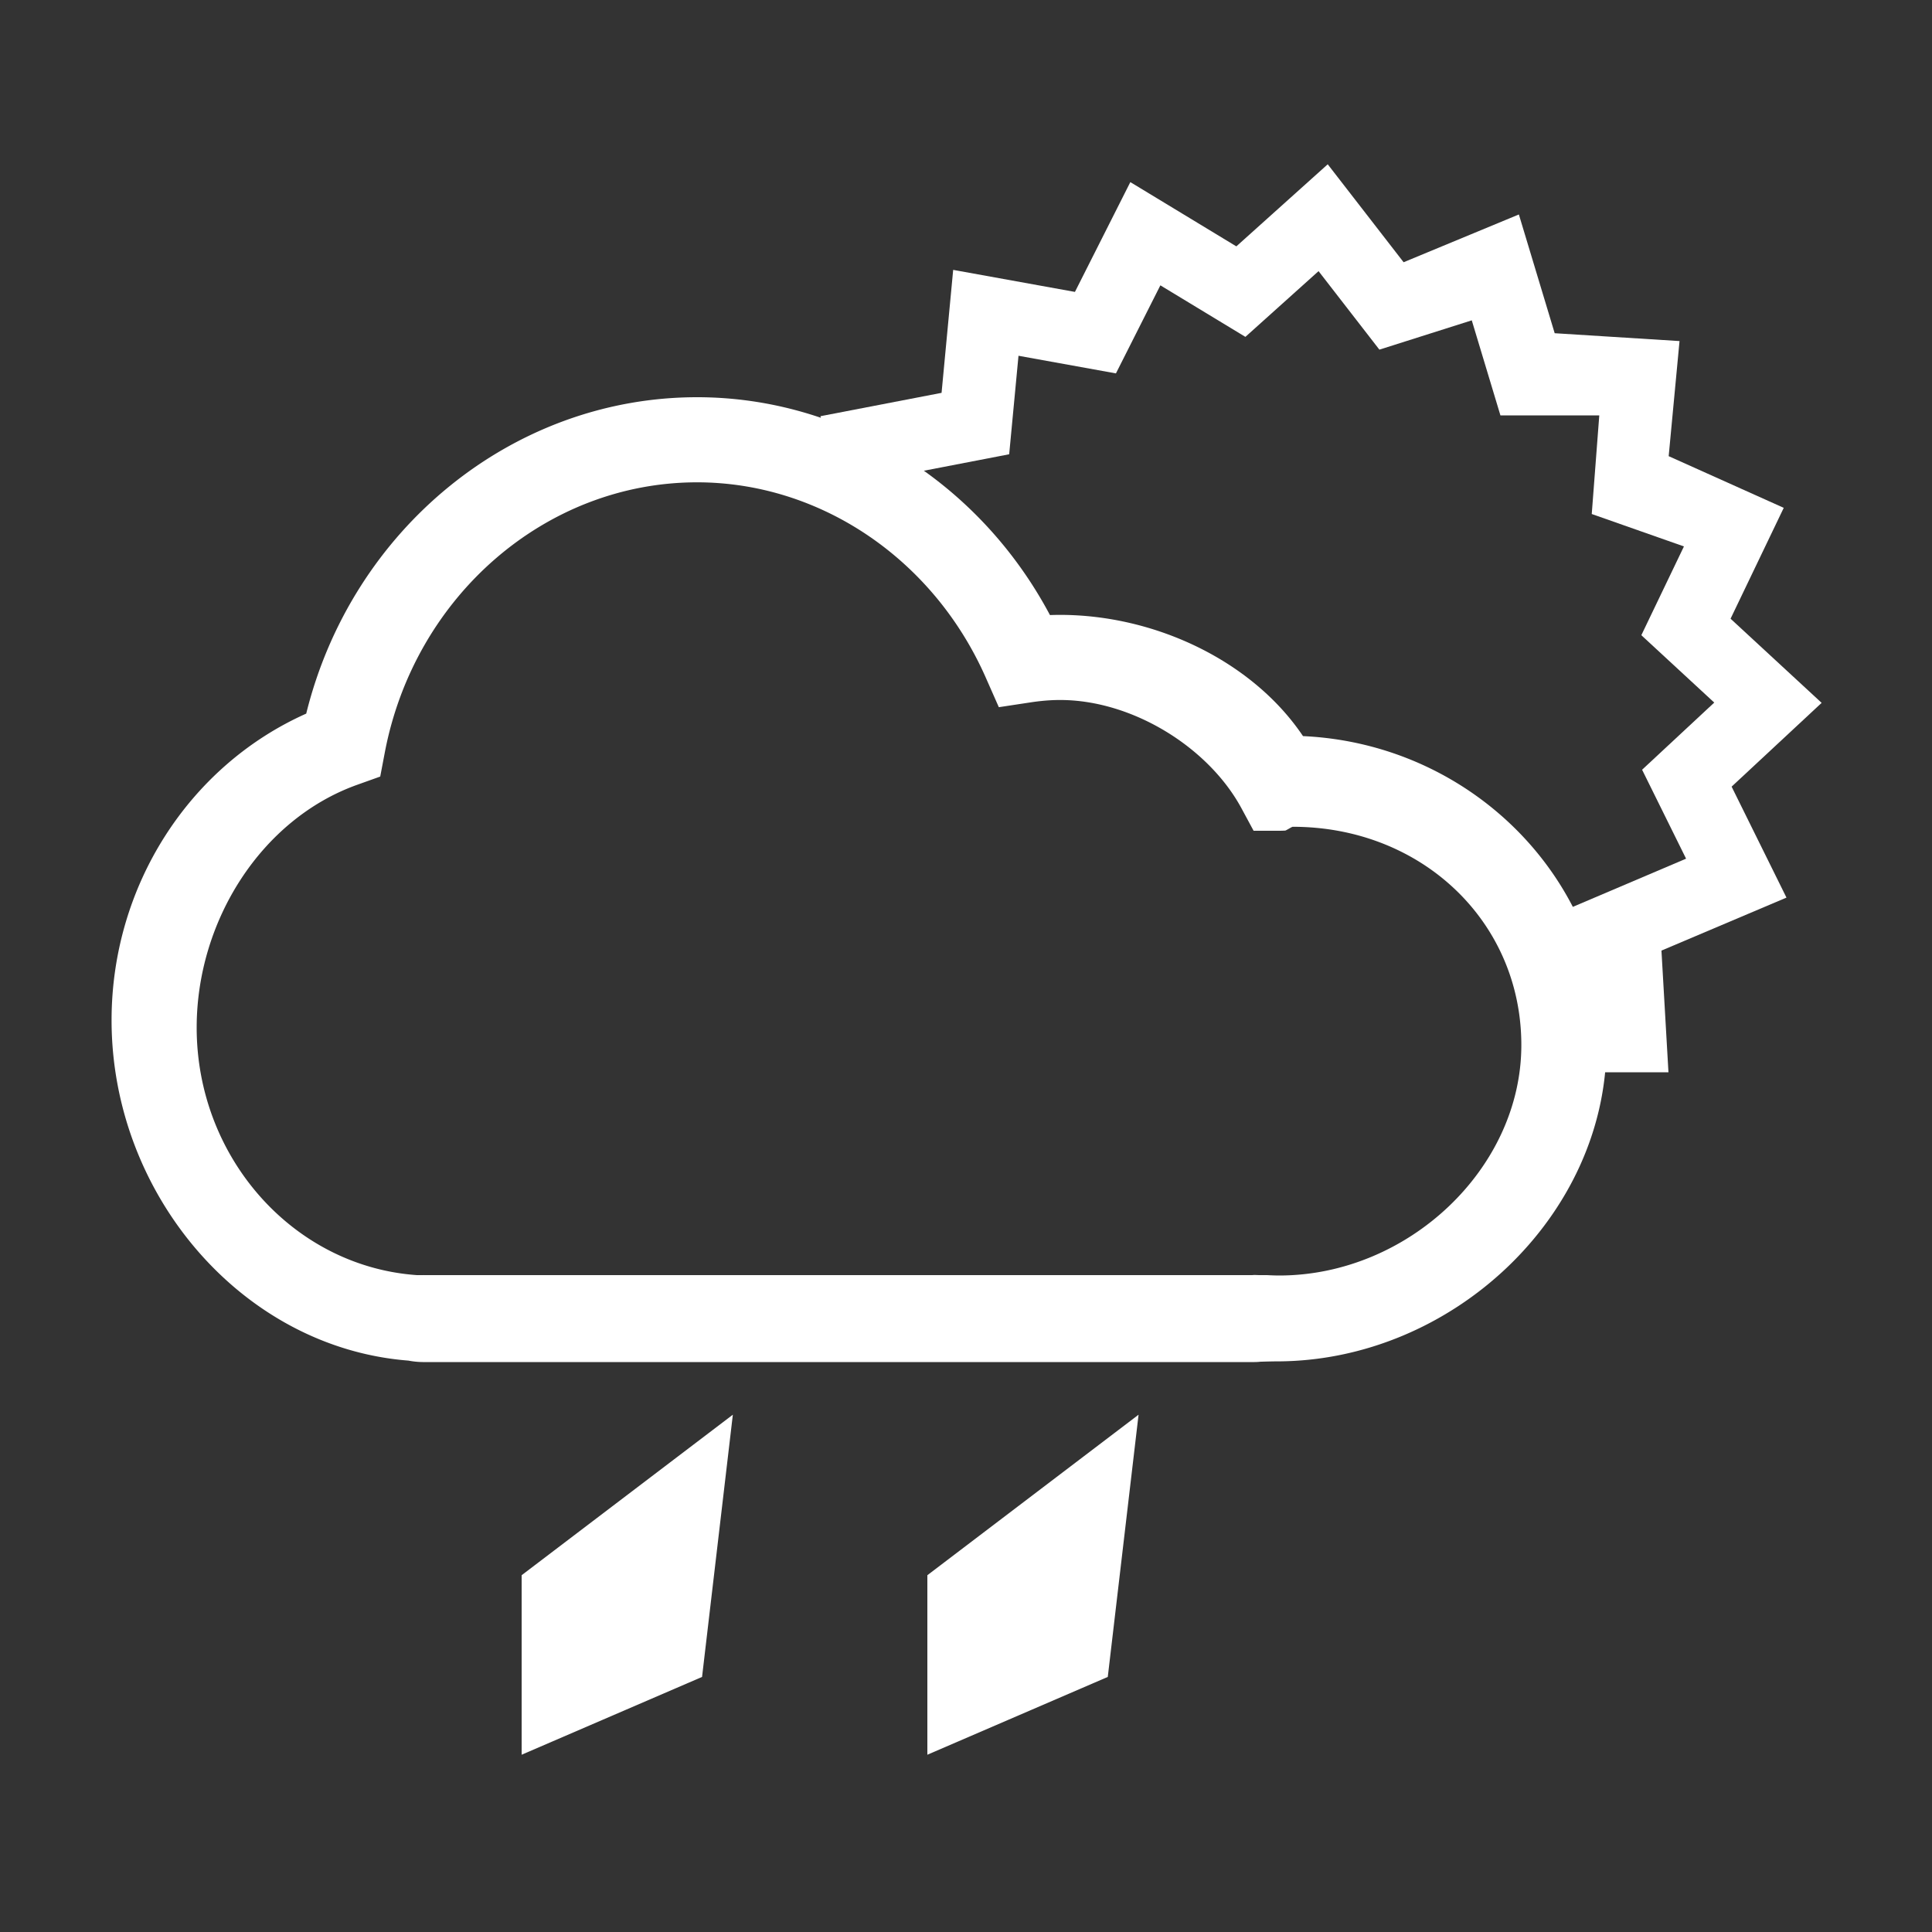 <svg id="symbW14" xmlns="http://www.w3.org/2000/svg" width="200" height="200"><rect width="100%" height="100%" fill="#333333" stroke="none"/><path d="M96.306 55.642l-1.88-6.678 10.044-1.938.964-10.197 10.087 1.825 4.6-9.116 8.802 5.335 7.574-6.805 6.297 8.127 9.563-3.033L155.323 43h10.234l-.78 10.21 9.543 3.356-4.41 9.19 7.548 6.975-7.469 6.952 4.553 9.207-13.34 5.677 2.75 8.433h-3.948c.315 2.589.664 5.503.996 8.003V111h11.718l-.725-12.596 12.942-5.484-5.679-11.487 9.319-8.673-9.428-8.712 5.506-11.477-11.912-5.349 1.123-11.915-12.923-.812-3.708-12.294-11.932 4.946-7.855-10.14-9.46 8.497-10.974-6.652-5.735 11.366-12.604-2.28-1.202 12.729-12.54 2.418L87.05 50.6a1831.08 1831.08 0 0 0 9.257 5.043zM54 181.649l18.677-8.054 3.187-27.146L54 163.065v18.584zM96 181.649l18.677-8.054 3.187-27.146L96 163.065v18.584z" fill="#fff"/><path d="M132.143 140.929c-.526 0-1.667.035-1.667.035-.207.023-.41.036-.624.036h-86.08a8.363 8.363 0 0 1-1.491-.15c-17.253-1.348-30.731-17.245-30.731-35.235 0-13.874 8.001-26.322 20.15-31.742 4.722-19.12 21.376-32.753 40.462-32.753 15.182 0 29.2 8.753 36.53 22.552.351-.013.7-.02 1.046-.02 9.817 0 19.9 4.747 25.148 12.55 17.461.799 31.413 14.839 31.413 31.983 0 17.648-15.969 32.744-34.156 32.744zM130.364 132h.81c.344.02.883.04 1.239.04 13.33 0 25.075-11.065 25.075-23.855 0-12.796-10.337-22.597-23.666-22.597-.095 0-.689.39-.776.394-.21.01-.421.018-.645.018h-2.629l-1.249-2.314c-3.402-6.309-11.279-11.223-18.785-11.223-.955 0-1.939.079-3.009.24l-3.33.505-1.36-3.08C96.621 57.857 84.893 49.93 72.162 49.93c-15.647 0-29.244 11.768-32.33 27.983l-.471 2.476-2.374.849c-9.945 3.553-16.627 14.109-16.627 25.135 0 13.47 10.01 24.727 22.787 25.626h.582c.056.01.112-.009.168 0h85.745c.246-.03.48 0 .722 0z" fill="#fff"/></svg>